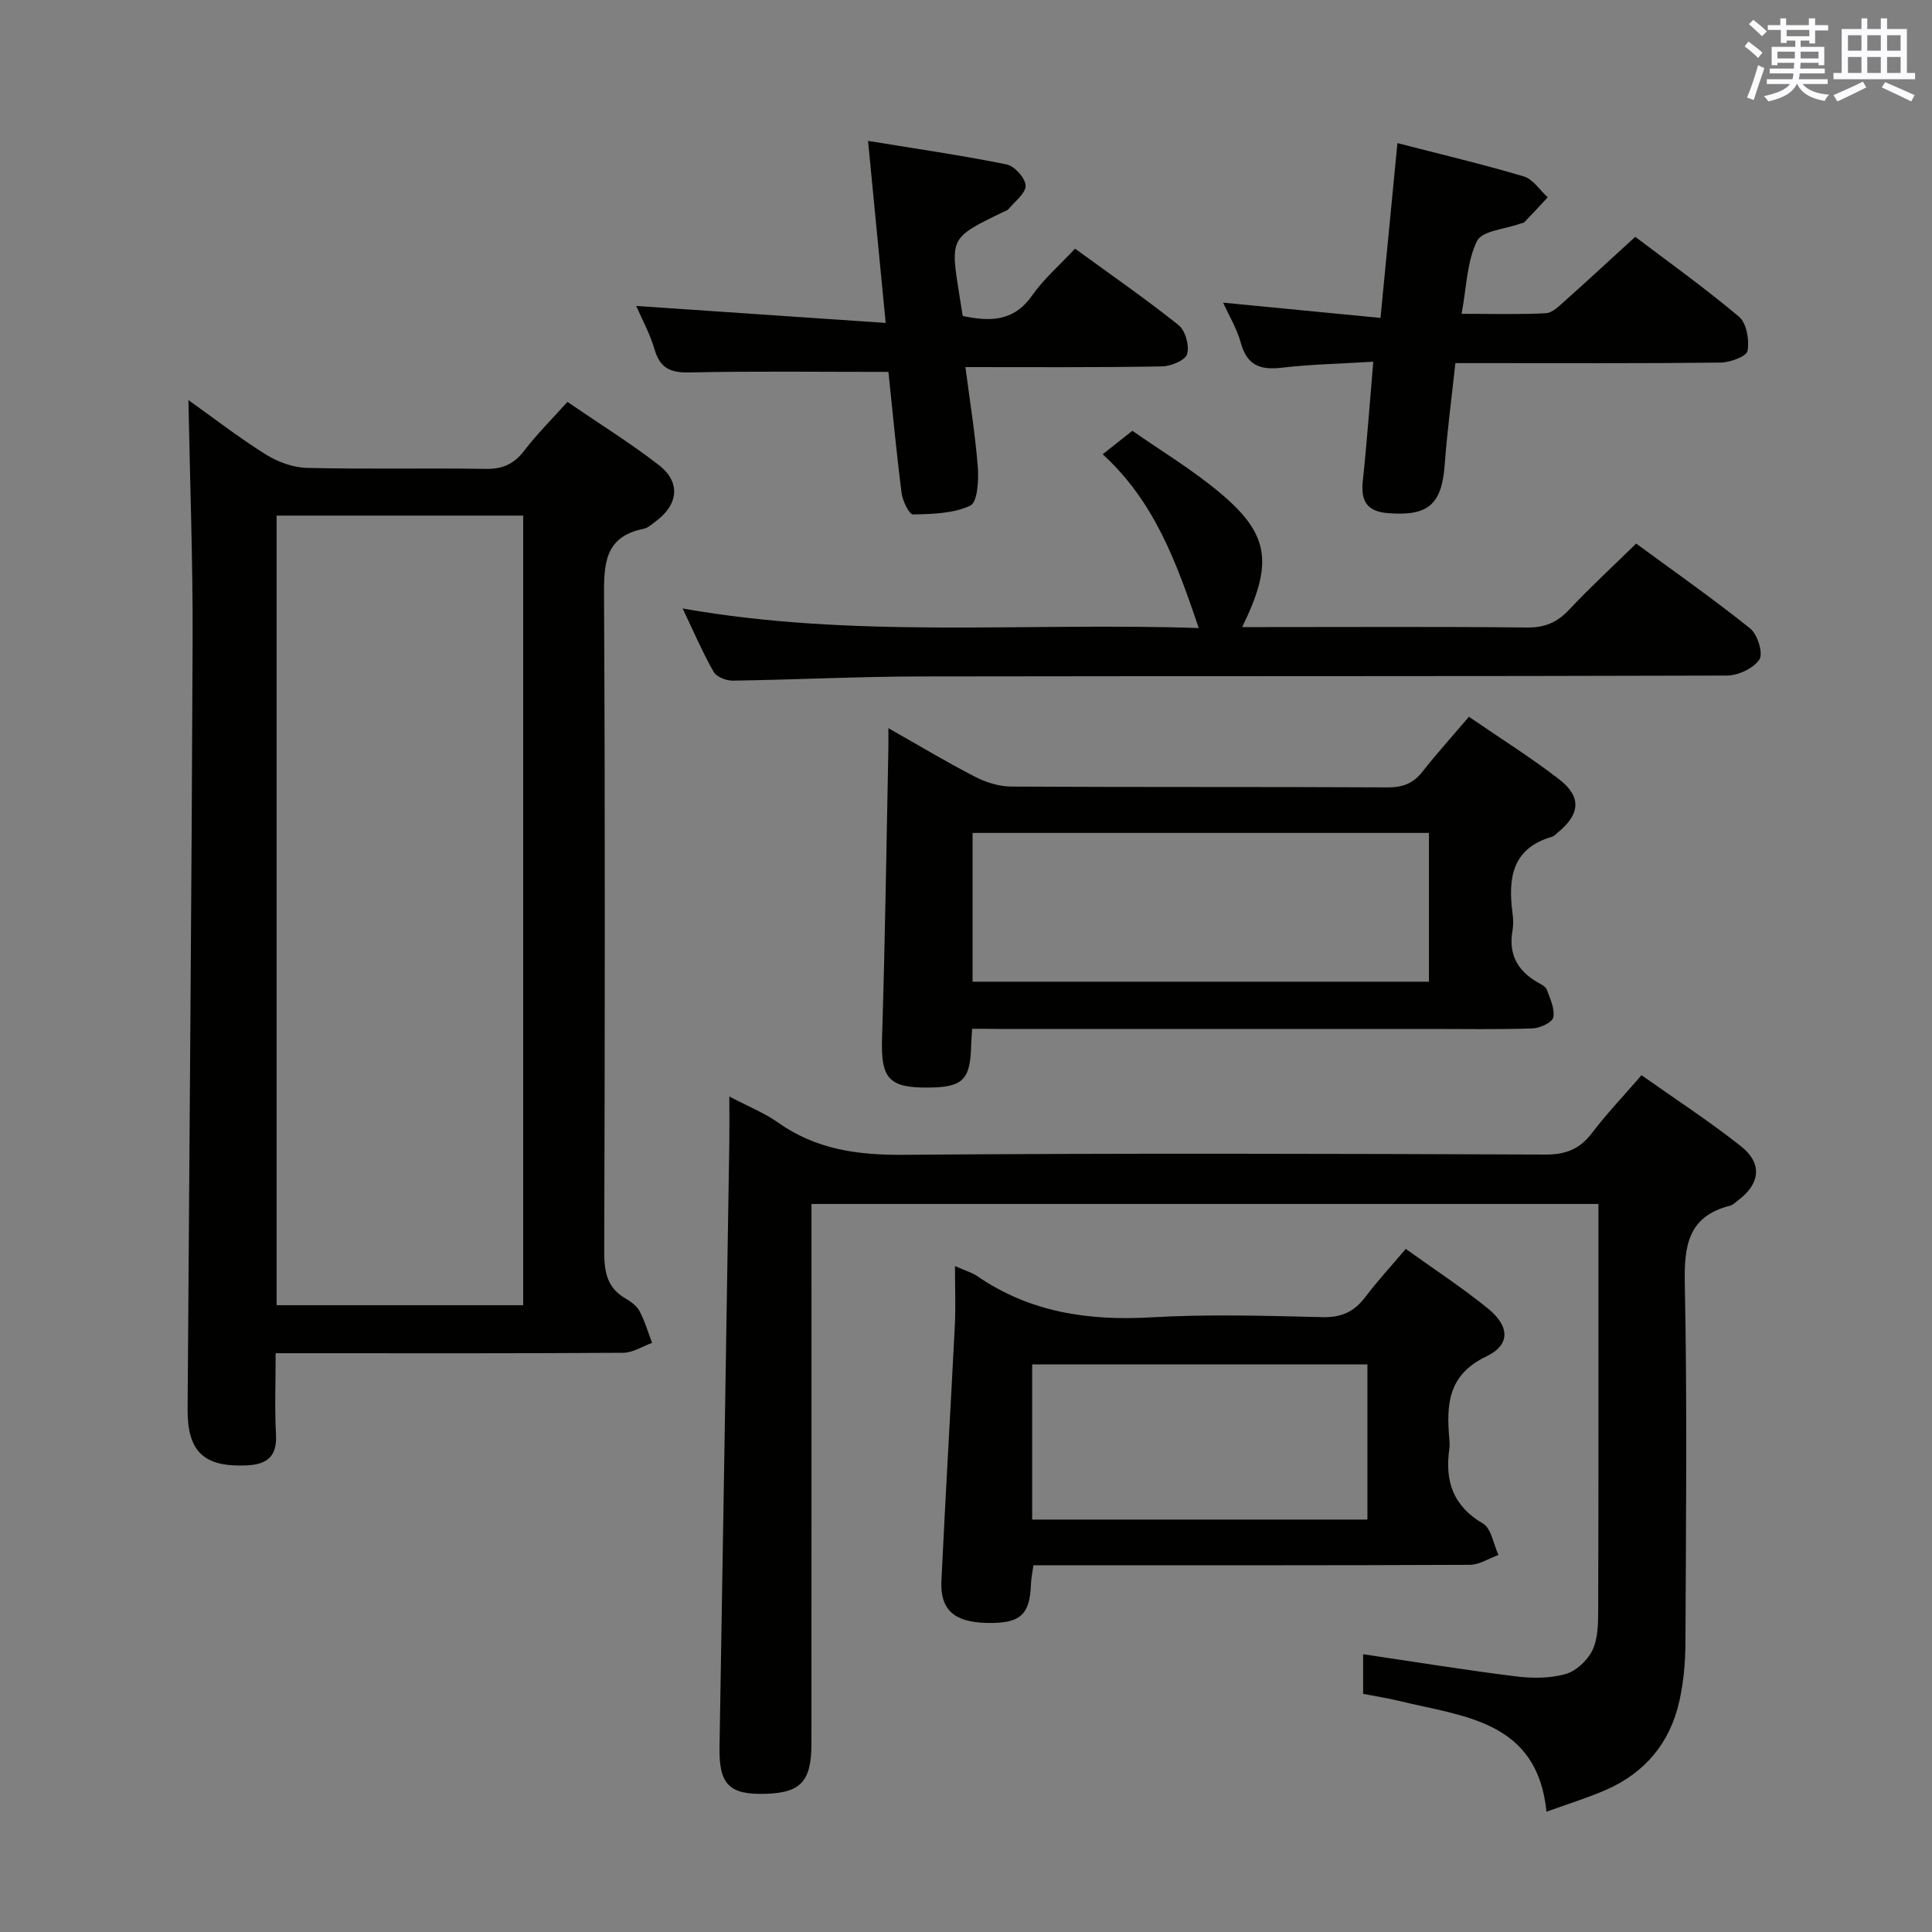 <svg enable-background="new 0 0 400 400" viewBox="0 0 400 400" xmlns="http://www.w3.org/2000/svg"><rect x="0" y="0" width="400" height="400" fill="#808080" stroke="none"/><g fill="#010100"><path d="m57.07 280.17c0 6.2-.22 11.53.07 16.84.25 4.63-1.93 6.21-6.17 6.39-8.73.36-12.18-2.81-12.13-11.63.35-52.97.83-105.94 1.04-158.91.07-16.59-.56-33.19-.87-50.03 5 3.56 10.3 7.67 15.95 11.22 2.5 1.57 5.68 2.75 8.59 2.82 12.32.31 24.66 0 36.99.21 3.54.06 5.88-1.01 8-3.78 2.61-3.41 5.69-6.47 8.94-10.09 6.43 4.4 12.91 8.43 18.92 13.07 4.57 3.53 4.07 8.17-.61 11.64-.8.59-1.62 1.38-2.54 1.56-8.18 1.65-8.23 7.42-8.19 14.18.23 45.16.17 90.32.04 135.48-.01 4.14.55 7.48 4.4 9.69 1.13.65 2.35 1.56 2.93 2.66 1.09 2.06 1.74 4.35 2.58 6.54-1.99.71-3.98 2.03-5.98 2.05-22 .15-43.99.09-65.99.09-1.8 0-3.59 0-5.97 0zm51.25-173.42c-17.35 0-34.1 0-51.05 0v163.48h51.05c0-54.6 0-108.83 0-163.48z"/><path d="m151 227.02c4.01 2.11 7.3 3.41 10.1 5.4 7.84 5.55 16.41 6.74 25.88 6.67 44.33-.35 88.66-.23 132.99-.05 4.29.02 7.14-1.19 9.67-4.51 3.02-3.96 6.47-7.59 10.22-11.92 6.9 4.88 13.99 9.49 20.59 14.71 4.5 3.56 3.97 7.78-.59 11.19-.53.4-1.04.96-1.65 1.11-8.71 2.2-9.55 8.26-9.39 16.18.51 24.82.24 49.66.13 74.49-.02 3.97-.39 8.01-1.25 11.87-1.92 8.68-7.14 14.93-15.32 18.47-3.8 1.64-7.77 2.86-12.2 4.46-1.88-18.89-17.13-19.66-30.54-22.94-2.39-.58-4.83-.95-7.42-1.46 0-2.89 0-5.66 0-8.2 10.63 1.57 21.08 3.27 31.58 4.58 3.39.43 7.07.44 10.31-.47 2.19-.61 4.56-2.81 5.57-4.91 1.16-2.41 1.2-5.49 1.21-8.28.08-26.33.05-52.66.05-78.99 0-1.63 0-3.26 0-5.15-54.38 0-108.3 0-162.93 0v5.24c0 35.5.01 70.99-.01 106.49 0 7.79-2.2 10.16-9.42 10.39-7.66.24-9.74-1.97-9.61-9.66.71-41.78 1.37-83.57 2.03-125.36.04-2.8 0-5.61 0-9.35z"/><path d="m201.27 213c-.09 1.47-.17 2.43-.2 3.39-.17 7.19-1.71 8.72-8.88 8.78-8.33.07-9.85-1.98-9.57-10.43.64-19.96.9-39.93 1.31-59.89.02-1.1 0-2.2 0-4.09 6.41 3.63 12.06 7.03 17.92 10.05 2.26 1.16 4.97 2.02 7.48 2.04 25.99.15 51.97.03 77.96.17 3.14.02 5.31-.83 7.23-3.27 2.96-3.77 6.18-7.33 9.61-11.35 6.44 4.43 12.76 8.38 18.64 12.92 4.73 3.65 4.4 7.24-.24 11.04-.39.32-.75.75-1.2.88-8.38 2.42-9.12 8.71-8.17 15.92.15 1.15.19 2.36-.01 3.49-.87 4.86 1 8.32 5.18 10.72.72.41 1.68.87 1.92 1.53.69 1.87 1.7 3.98 1.34 5.74-.21 1.04-2.75 2.23-4.29 2.28-7.15.24-14.32.11-21.48.11-29.65 0-59.3 0-88.95 0-1.78-.03-3.57-.03-5.6-.03zm94.58-40.55c-31.71 0-62.95 0-94.49 0v30.8h94.49c0-10.33 0-20.3 0-30.8z"/><path d="m197.72 262.13c2.21.98 3.52 1.33 4.58 2.06 10.92 7.52 23.02 9.3 36.04 8.55 11.79-.68 23.66-.32 35.48-.04 3.92.09 6.57-1.13 8.86-4.17 2.49-3.3 5.32-6.36 8.37-9.96 5.81 4.17 11.63 7.98 17 12.33 4.5 3.65 4.72 7.53-.3 9.92-8.03 3.83-8.3 10.03-7.68 17.15.06.66.09 1.34 0 2-.95 6.63.73 11.82 6.96 15.46 1.74 1.02 2.17 4.28 3.21 6.51-1.98.71-3.96 2.03-5.94 2.04-28.16.13-56.32.09-84.47.09-1.83 0-3.65 0-5.87 0-.19 1.44-.47 2.68-.51 3.94-.24 6.37-2.24 8.15-9.12 8-6.77-.15-9.71-2.7-9.42-8.74.85-17.76 1.9-35.52 2.8-53.28.16-3.66.01-7.32.01-11.86zm15.98 52.48h69.41c0-10.87 0-21.52 0-32.13-23.36 0-46.24 0-69.41 0z"/><path d="m248.19 130.03c-4.66-13.74-9.18-26.18-19.89-35.98 2.02-1.6 3.7-2.93 6.14-4.86 5.85 4.1 12.58 8.12 18.47 13.12 9.95 8.45 10.68 14.43 4.27 27.52h5.03c17.99 0 35.98-.11 53.97.09 3.68.04 6.23-1.07 8.69-3.69 4.32-4.6 8.98-8.89 13.88-13.69 7.75 5.7 15.88 11.39 23.61 17.58 1.52 1.22 2.73 5.16 1.91 6.41-1.22 1.84-4.39 3.33-6.73 3.34-55.64.18-111.28.08-166.91.18-12.97.02-25.94.68-38.91.87-1.35.02-3.37-.77-3.97-1.82-2.28-4.01-4.11-8.27-6.42-13.12 35.69 6.31 70.93 2.84 106.86 4.05z"/><path d="m289.32 29.63c8.92 2.3 17.62 4.36 26.18 6.9 1.9.57 3.3 2.83 4.94 4.32-1.6 1.72-3.18 3.44-4.81 5.13-.21.21-.62.23-.93.34-3.09 1.13-7.85 1.44-8.9 3.58-2.1 4.27-2.16 9.55-3.19 15.07 6.21 0 11.84.17 17.44-.12 1.37-.07 2.79-1.52 3.97-2.57 4.72-4.21 9.36-8.52 14.54-13.25 6.61 5.01 14.29 10.49 21.49 16.55 1.57 1.32 2.16 4.82 1.76 7.07-.2 1.14-3.61 2.4-5.58 2.42-16.32.19-32.65.11-48.98.11-1.81 0-3.62 0-5.93 0-.77 7.2-1.7 14.06-2.2 20.96-.61 8.31-3.4 10.77-11.76 10.1-4.35-.35-5.65-2.5-5.21-6.64.85-7.89 1.41-15.82 2.17-24.71-6.83.42-12.92.53-18.95 1.24-4.42.52-7.16-.45-8.45-5.09-.86-3.09-2.59-5.94-3.69-8.38 10.72 1.04 21.34 2.07 32.59 3.16 1.23-12.65 2.34-24.14 3.5-36.19z"/><path d="m183.94 77c-14.25 0-27.7-.18-41.14.11-3.95.09-6.13-.83-7.28-4.76-.97-3.31-2.67-6.4-3.8-9.01 16.84 1.15 33.72 2.3 51.65 3.52-1.26-13.05-2.39-24.67-3.65-37.69 9.96 1.63 19.37 2.99 28.68 4.87 1.64.33 3.86 2.8 3.94 4.37.07 1.56-2.19 3.26-3.5 4.84-.29.35-.85.5-1.3.72-10.82 5.25-10.82 5.25-8.89 17.26.21 1.31.42 2.62.67 4.19 5.5 1.14 10.49 1.29 14.36-4.23 2.45-3.49 5.77-6.35 8.9-9.71 7.62 5.56 14.72 10.46 21.44 15.84 1.4 1.12 2.26 4.25 1.76 5.99-.37 1.28-3.35 2.52-5.18 2.55-13.31.24-26.61.14-40.72.14.93 7.17 2.04 13.95 2.57 20.78.21 2.7-.09 7.22-1.56 7.91-3.5 1.63-7.84 1.74-11.85 1.82-.79.02-2.16-2.78-2.37-4.4-1.09-8.53-1.89-17.09-2.73-25.11z"/></g><path d="m361.2 9.6.8-1c.9.7 1.9 1.4 2.9 2.3l-.9 1.1c-1-1-2-1.8-2.8-2.4zm.5 10.6c.9-2.1 1.6-4.3 2.3-6.7.4.2.8.4 1.3.6-.7 2.1-1.5 4.3-2.2 6.6zm.4-15.2.9-.9c1 .8 2 1.6 2.8 2.4l-1 1c-.9-.9-1.8-1.7-2.7-2.5zm12.5-1.2h1.2v1.4h2.7v1.1h-2.7v2.7h-1.2v-.6h-1.8v1.3h4.9v3.8h-1.2v-.5h-3.7c0 .4-.1.9-.1 1.2h5.1v1h-5.2c0 .5-.1.9-.2 1.2h6v1h-5.2c1.1 1.3 2.9 2 5.5 2.2-.4.4-.7.8-.9 1.3-2.9-.5-4.8-1.6-5.7-3.5h-.1c-.8 1.7-2.7 2.9-5.9 3.6-.2-.4-.6-.8-.9-1.1 2.8-.6 4.6-1.4 5.4-2.5h-4.8v-1h5.3c.1-.3.2-.7.2-1.2h-4.9v-1h5c0-.4 0-.8.1-1.2h-3.5v.5h-1.2v-3.8h4.9v-1.3h-1.8v.5h-1.2v-2.7h-2.7v-1h2.6v-1.4h1.2v1.4h4.7v-1.4zm-6.6 8.3h3.6c0-.4 0-.9 0-1.4h-3.6zm1.9-4.6h4.7v-1.3h-4.7zm6.6 3.2h-3.7v1.4h3.7z" fill="#fbfafc"/><path d="m385.3 3.8h1.3v2.2h2.8v-2.2h1.3v2.2h4.1v9.1h1.7v1.3h-16.9v-1.3h1.7v-9.1h4.1v-2.2zm.4 13.1.7 1.2c-1.8.9-3.8 1.9-6 2.9-.2-.4-.5-.8-.8-1.3 2.3-1 4.3-1.9 6.1-2.8zm-3.1-6.4h2.8v-3.2h-2.8zm0 4.6h2.8v-3.3h-2.8zm4-4.6h2.8v-3.2h-2.8zm0 4.6h2.8v-3.3h-2.8zm3.7 1.9c2.1.9 4.1 1.8 6.1 2.7l-.7 1.3c-2.2-1.1-4.2-2-6.1-2.9zm3.2-9.7h-2.8v3.2h2.8zm-2.8 7.8h2.8v-3.3h-2.8z" fill="#fbfafc"/></svg>